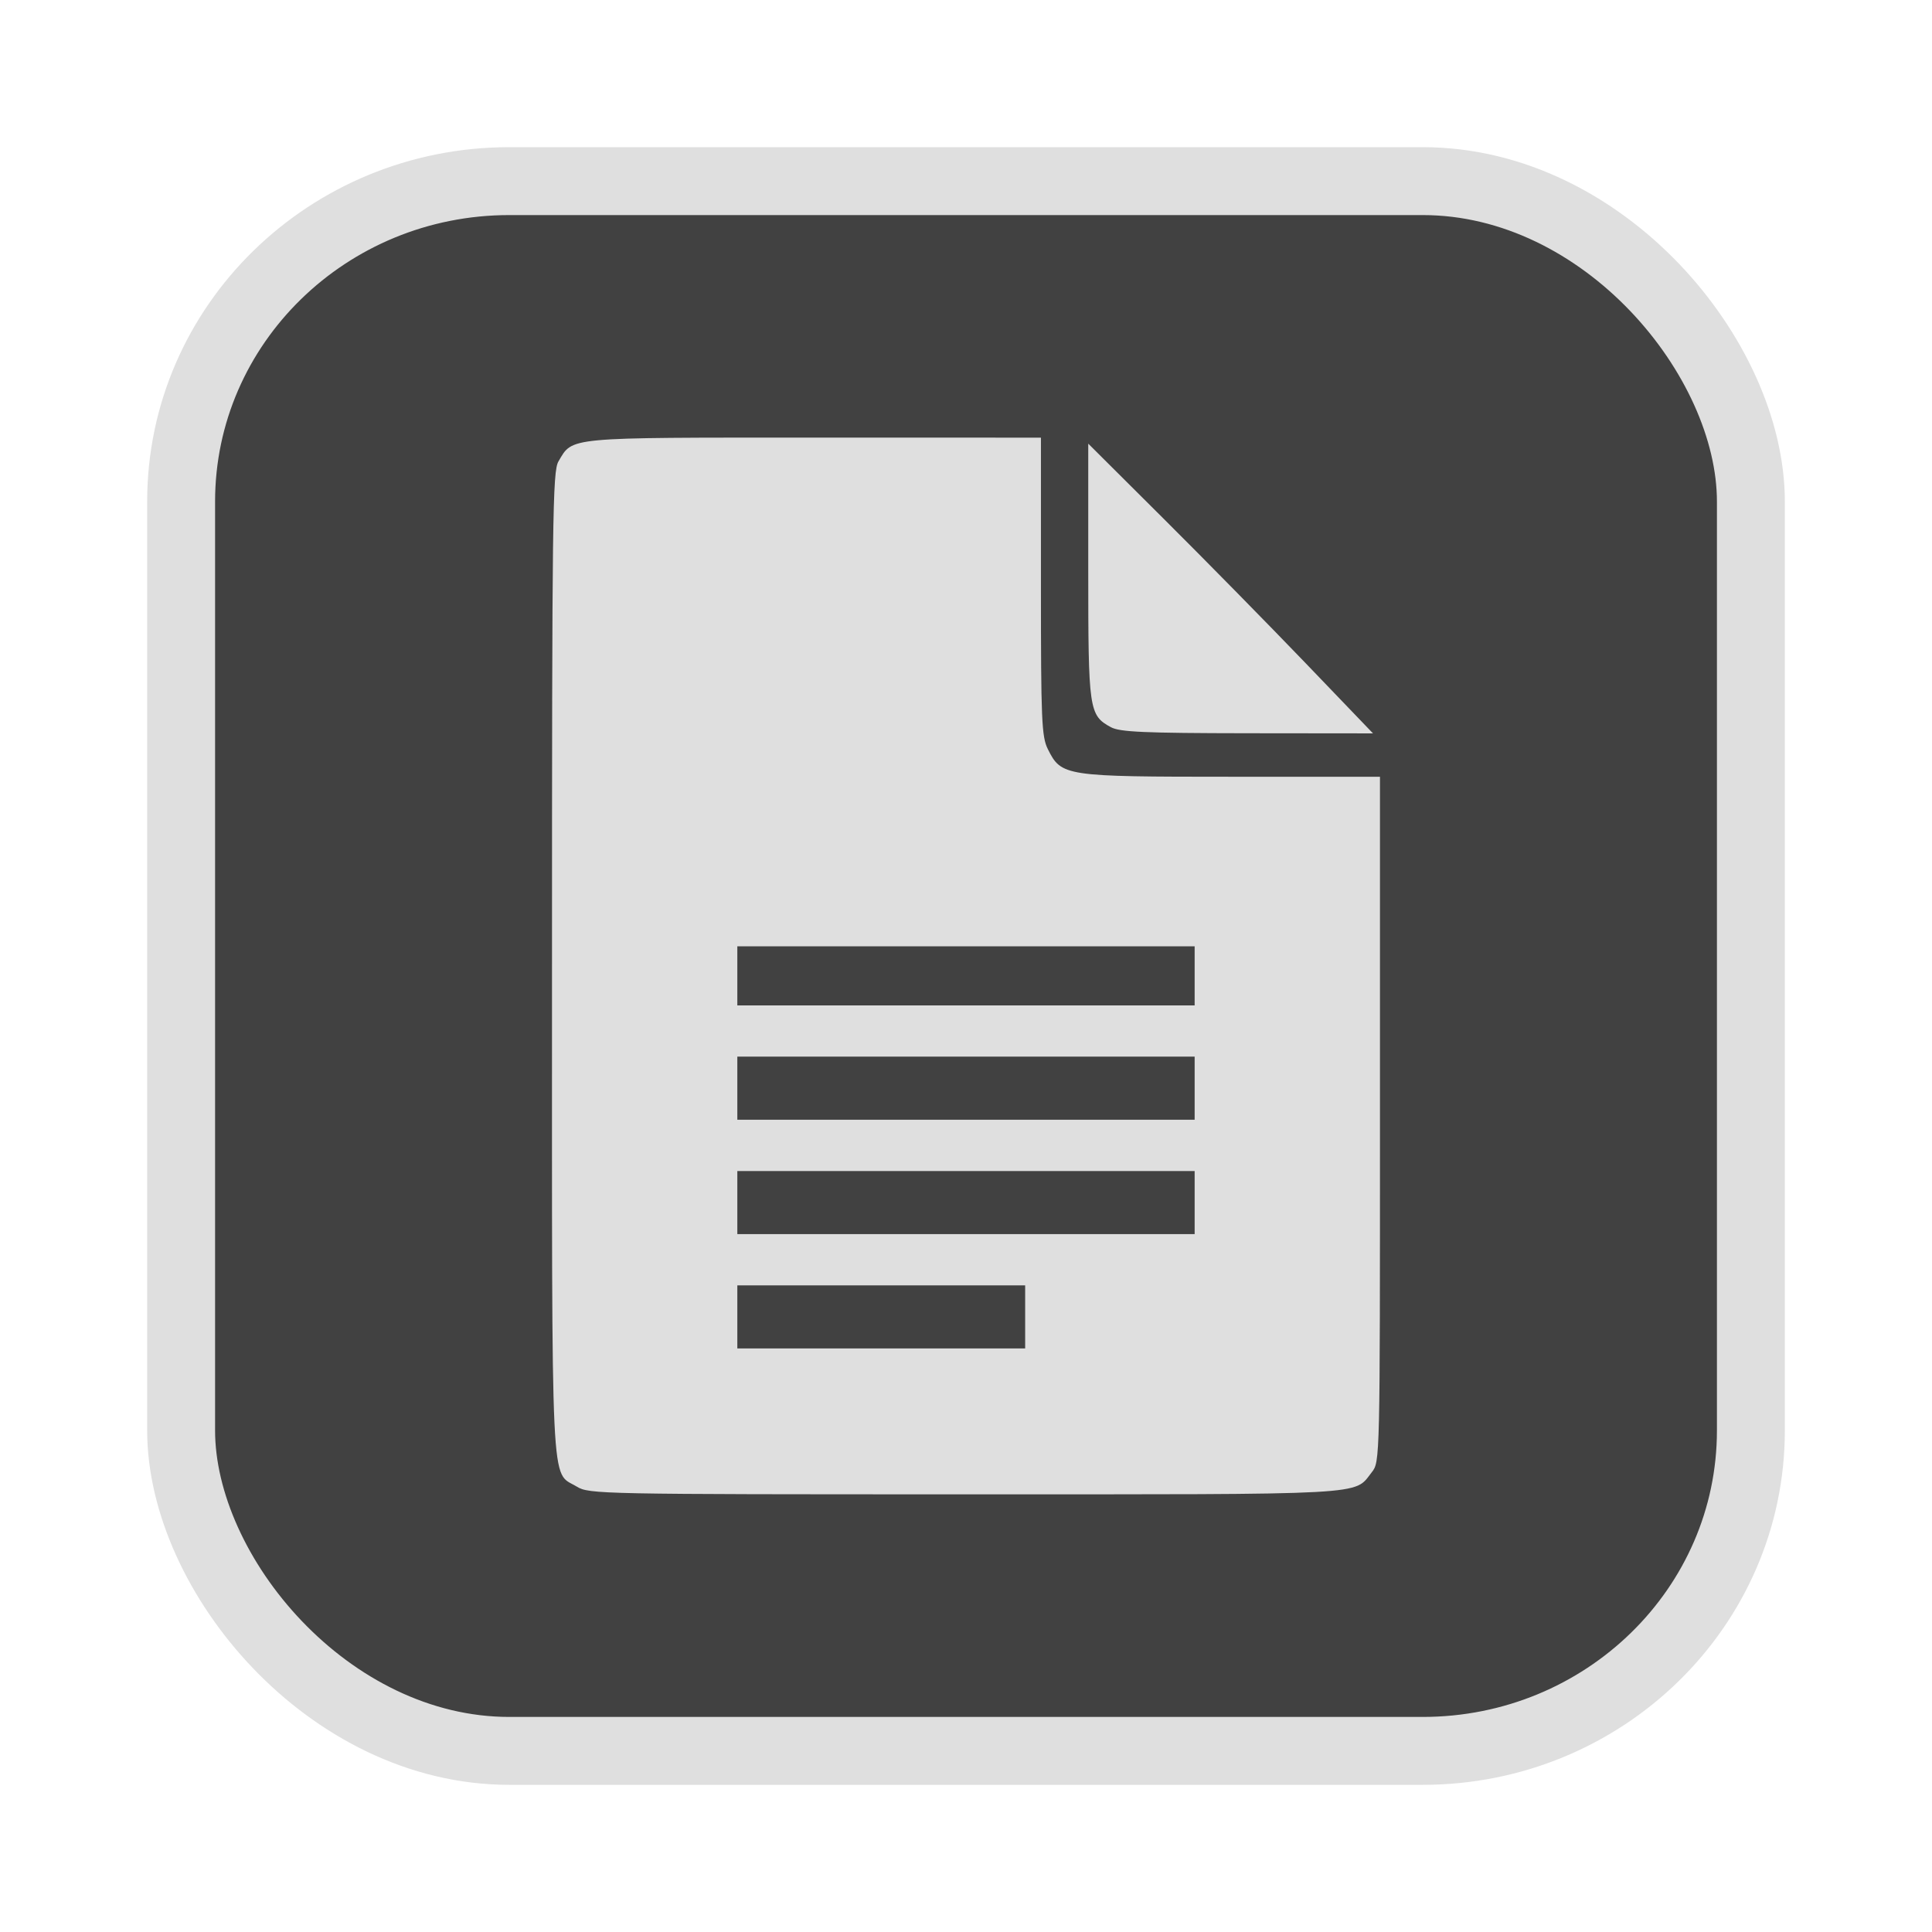 <?xml version="1.0" encoding="UTF-8" standalone="no"?>
<svg
   width="64"
   height="64"
   version="1.1"
   id="svg73"
   sodipodi:docname="audacious.svg"
   inkscape:version="1.4.2 (ebf0e940d0, 2025-05-08)"
   xmlns:inkscape="http://www.inkscape.org/namespaces/inkscape"
   xmlns:sodipodi="http://sodipodi.sourceforge.net/DTD/sodipodi-0.dtd"
   xmlns="http://www.w3.org/2000/svg"
   xmlns:svg="http://www.w3.org/2000/svg"
   xmlns:rdf="http://www.w3.org/1999/02/22-rdf-syntax-ns#"
   xmlns:cc="http://creativecommons.org/ns#"
   xmlns:dc="http://purl.org/dc/elements/1.1/">
  <sodipodi:namedview
     pagecolor="#f5f7fa"
     bordercolor="#666666"
     borderopacity="1"
     objecttolerance="10"
     gridtolerance="10"
     guidetolerance="10"
     inkscape:pageopacity="0"
     inkscape:pageshadow="2"
     inkscape:window-width="1377"
     inkscape:window-height="886"
     id="namedview75"
     showgrid="false"
     inkscape:zoom="6.2890624"
     inkscape:cx="46.350311"
     inkscape:cy="44.124224"
     inkscape:window-x="264"
     inkscape:window-y="75"
     inkscape:window-maximized="0"
     inkscape:current-layer="g877"
     inkscape:document-rotation="0"
     inkscape:pagecheckerboard="0"
     inkscape:showpageshadow="2"
     inkscape:deskcolor="#d1d1d1" />
  <defs
     id="defs29" />
  <circle
     cx="32.516"
     cy="31.878"
     r="0"
     fill="url(#b)"
     stroke-width="1.571"
     id="circle41"
     style="fill:url(#b)" />
  <g
     aria-label="GZ"
     transform="matrix(1.221,0,0,0.819,0.496,-0.166)"
     id="text93"
     style="font-weight:bold;font-size:11.526px;line-height:1.25;font-family:sans-serif;-inkscape-font-specification:'sans-serif Bold';fill:#f2f2f2;stroke-width:0.288" />
  <g
     id="g877"
     transform="matrix(1.1,0,0,1.1,-3.185,-3.207)">
    <rect
       x="8.35"
       y="8.37"
       width="47.273"
       height="47.273"
       rx="9.883"
       ry="9.649"
       fill="url(#linearGradient862)"
       stroke-width="3.054"
       id="rect35-7-3"
       style="fill:#414141;fill-opacity:1;stroke:#dfdfdf;stroke-width:2.045;stroke-dasharray:none;stroke-opacity:1" />
    <path
       id="path102"
       style="fill:#dfdfdf;fill-opacity:1;stroke:none;stroke-width:1.034;stroke-dasharray:none;stroke-dashoffset:2.2;stroke-opacity:0.3"
       d="m 27.404,16.094 c -7.511,0 -7.253,-0.025 -7.691,0.717 -0.177,0.3 -0.194,1.641 -0.194,15.129 0,16.344 -0.052,15.258 0.747,15.745 0.37,0.226 0.683,0.232 11.697,0.232 12.33,4.92e-4 11.692,0.035 12.244,-0.666 0.247,-0.314 0.246,-0.351 0.246,-10.631 V 26.307 h -4.482 c -5.026,-2.07e-4 -5.112,-0.014 -5.52,-0.832 -0.187,-0.374 -0.208,-0.869 -0.208,-4.898 v -4.482 z m 8.264,0.182 v 3.834 c 0,4.185 0.021,4.346 0.682,4.705 0.268,0.145 0.994,0.178 4.109,0.182 l 3.784,0.004 -2.023,-2.108 c -1.113,-1.159 -3.043,-3.123 -4.289,-4.363 z M 25.1,31.413 h 6.885 6.887 v 0.89 0.89 h -6.887 -6.885 v -0.89 z m 0,3.323 h 6.885 6.887 v 0.951 0.949 h -6.887 -6.885 v -0.949 z m 0,3.445 h 6.885 6.887 v 0.949 0.951 h -6.887 -6.885 v -0.951 z m 0,3.443 h 4.333 4.335 v 0.951 0.949 h -4.335 -4.333 v -0.949 z" />
  </g>
</svg>
